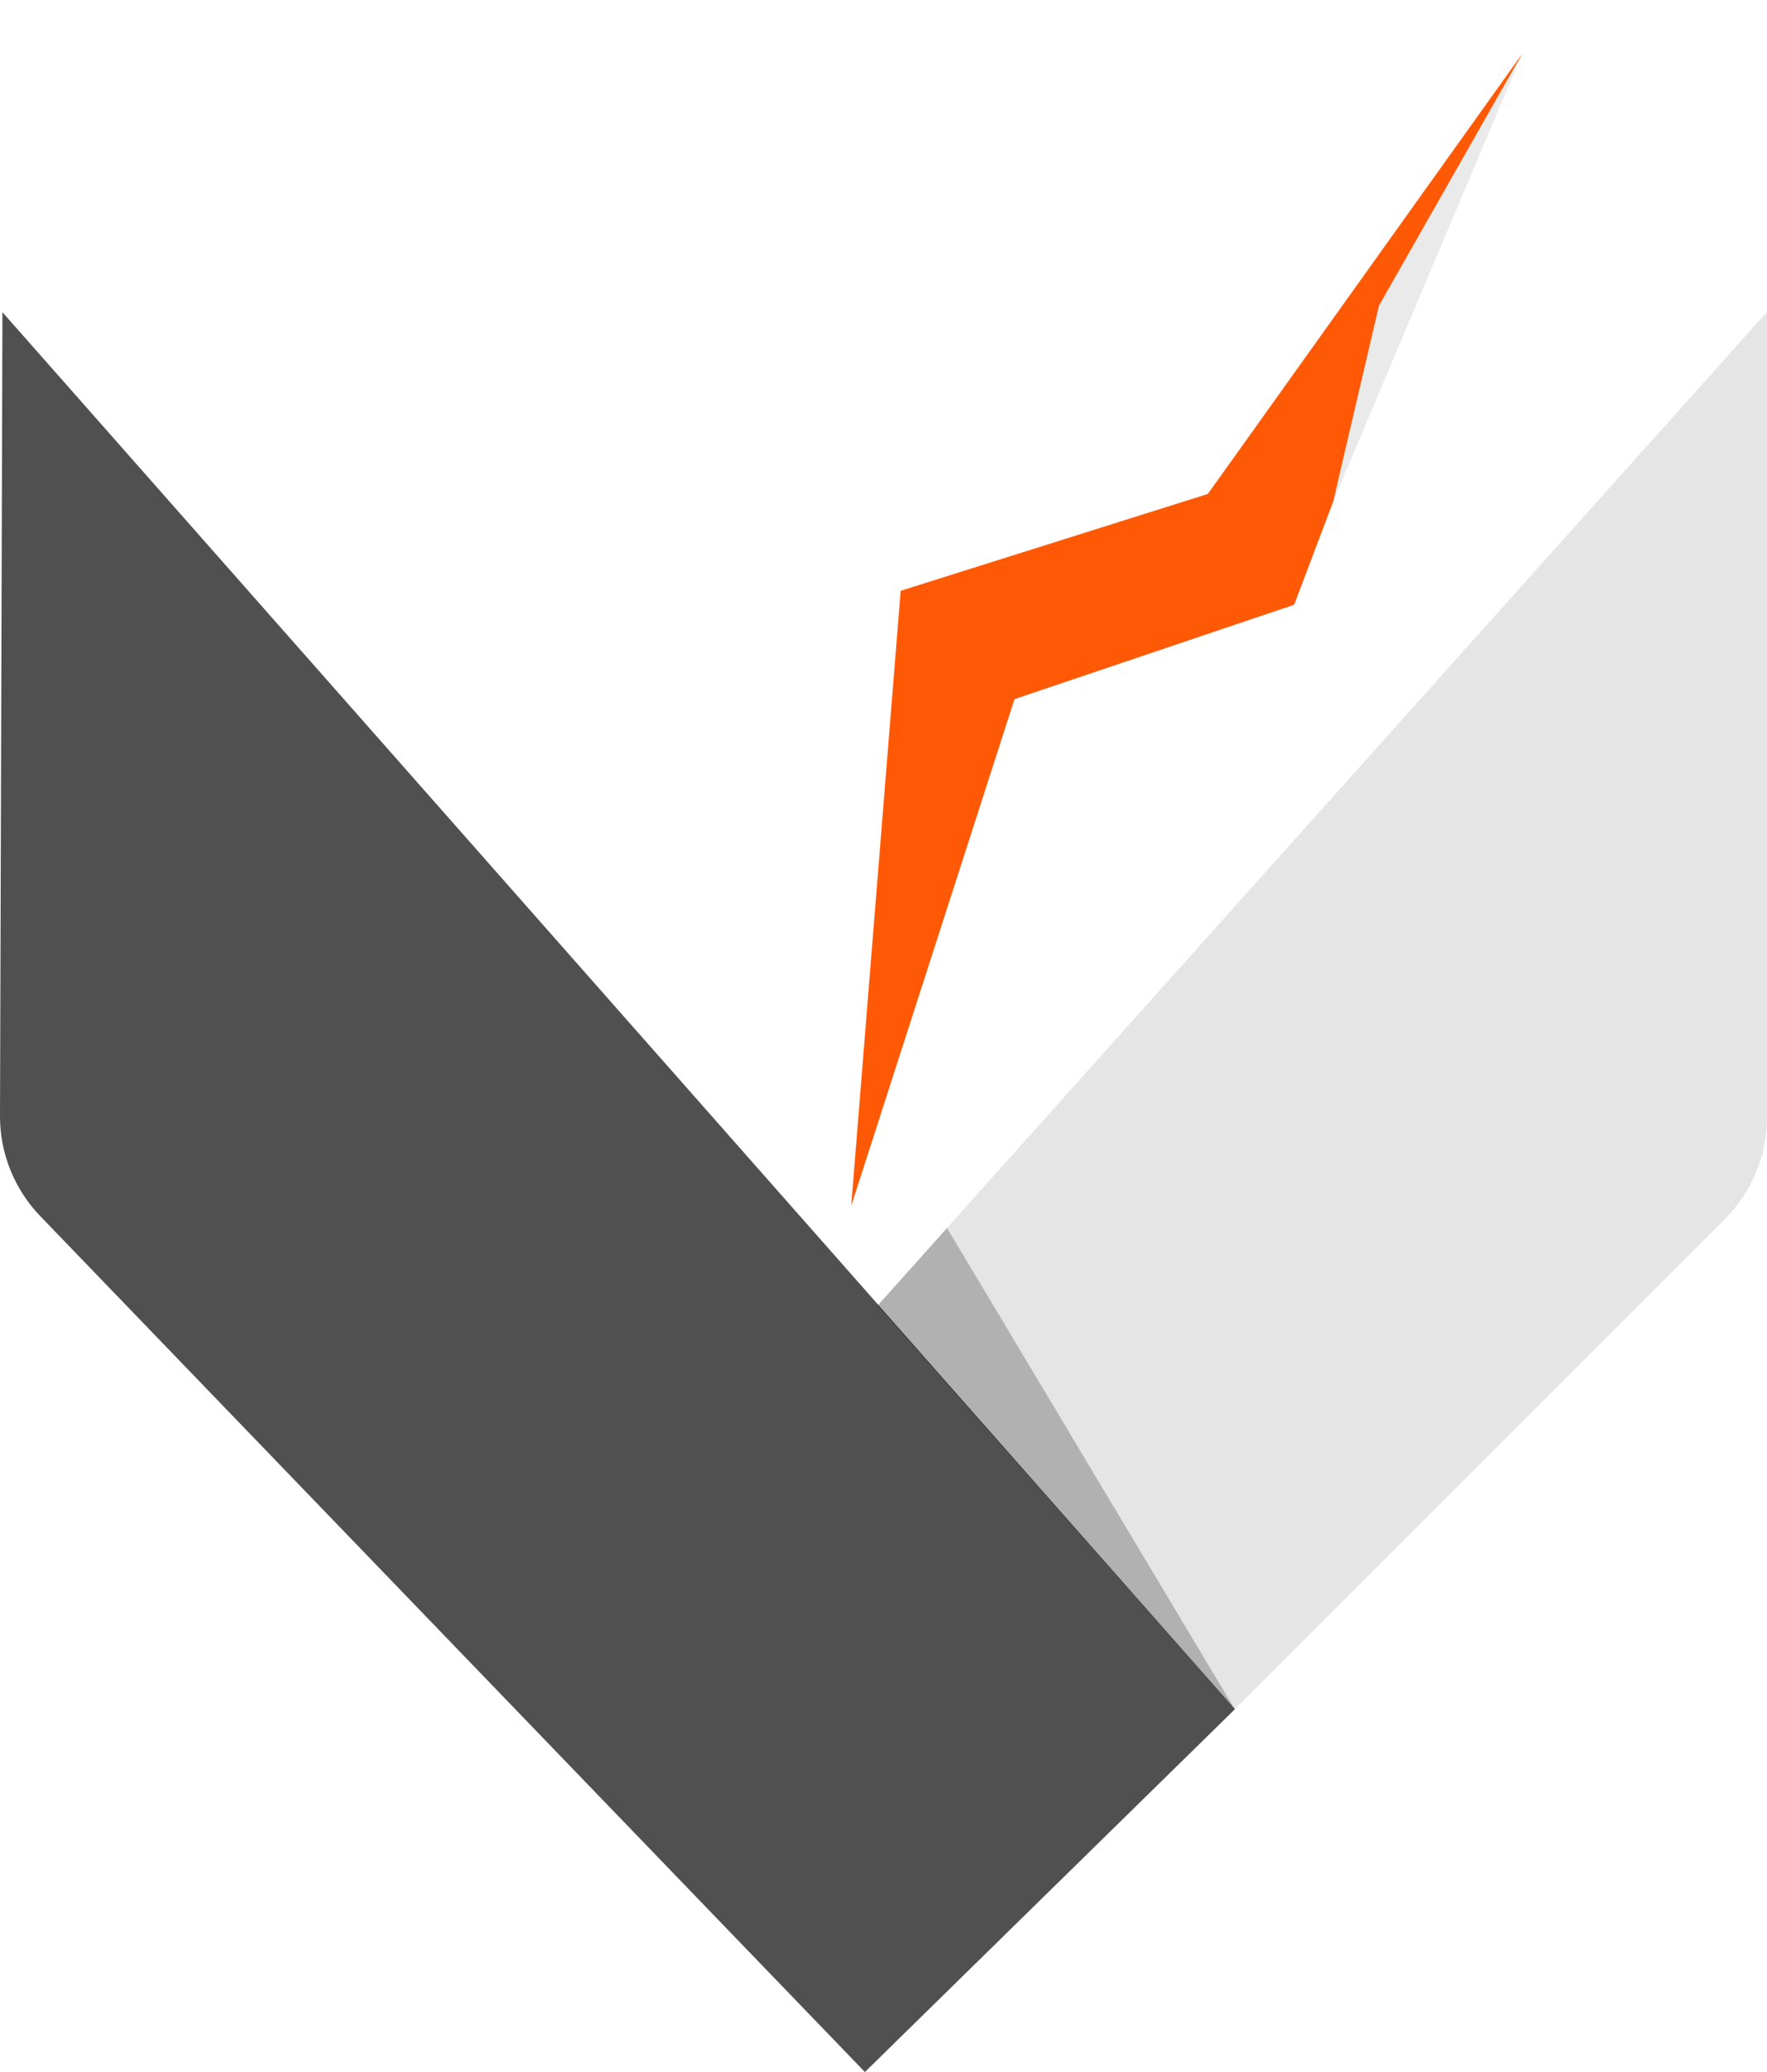 <svg width="29" height="34" viewBox="0 0 29 34" fill="none" xmlns="http://www.w3.org/2000/svg">
<path d="M29.001 5.121V18.328C29.001 18.959 28.751 19.562 28.304 20.007L20.258 28.051L14.403 21.422L28.999 5.119L29.001 5.121Z" fill="#E5E5E5"/>
<path d="M20.267 28.047L14.195 34L8.439 28.028L0.662 19.957C0.238 19.517 0 18.931 0 18.318L0.04 5.123L14.388 21.382L20.224 27.995L20.269 28.044L20.267 28.047Z" fill="#505050"/>
<path opacity="0.23" d="M14.403 21.424L15.543 20.152L20.265 28.046" fill="black"/>
<path d="M13.97 19.788L16.65 11.472L21.24 9.923L22.298 7.127L24.271 2.462L24.978 0.889L19.823 8.105L14.782 9.694L13.97 19.788Z" fill="#FF5906"/>
<path d="M24.978 0.889L22.632 5.015L21.881 8.227L24.978 0.889Z" fill="#EAEAEA"/>
</svg>
